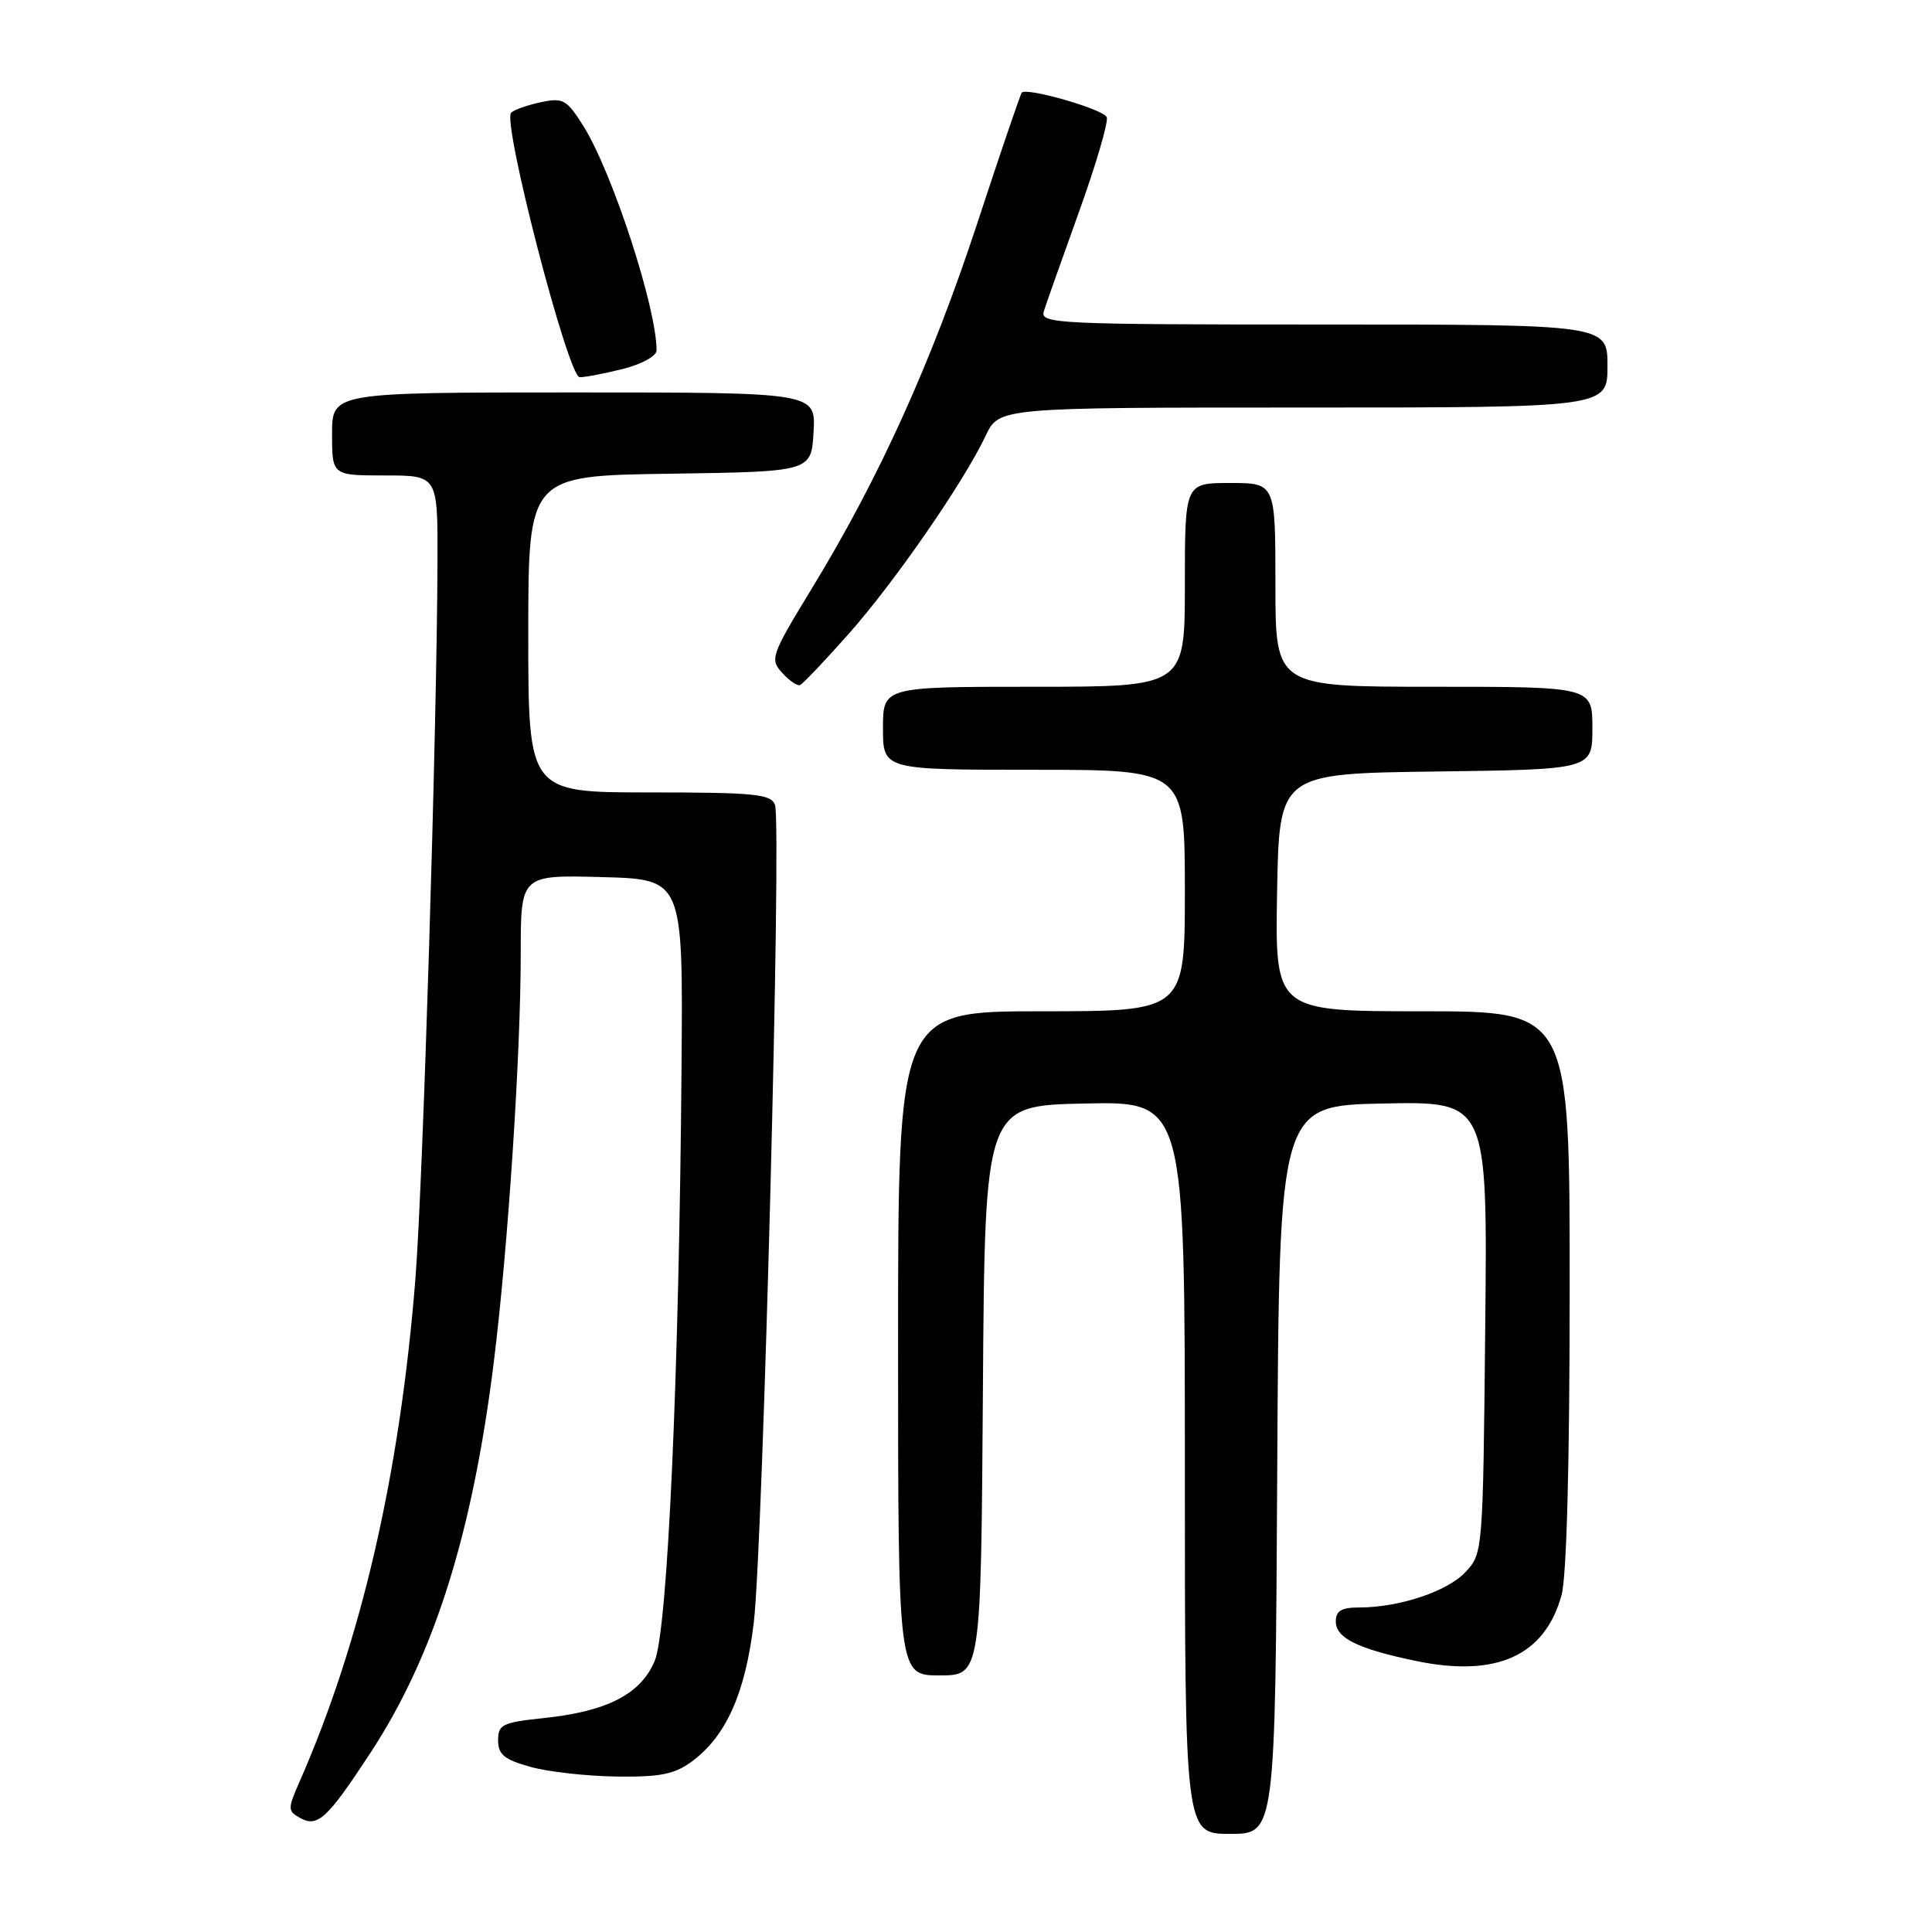 <?xml version="1.0" encoding="UTF-8" standalone="no"?>
<!DOCTYPE svg PUBLIC "-//W3C//DTD SVG 1.1//EN" "http://www.w3.org/Graphics/SVG/1.1/DTD/svg11.dtd" >
<svg xmlns="http://www.w3.org/2000/svg" xmlns:xlink="http://www.w3.org/1999/xlink" version="1.1" viewBox="0 0 256 256">
 <g >
 <path fill="currentColor"
d=" M 169.24 194.75 C 169.50 146.50 169.50 146.50 183.30 146.22 C 197.11 145.94 197.11 145.94 196.80 175.89 C 196.50 205.69 196.49 205.85 194.17 208.32 C 191.76 210.89 185.39 213.00 180.06 213.00 C 177.76 213.00 177.00 213.45 177.00 214.84 C 177.00 217.06 179.92 218.49 187.70 220.10 C 198.31 222.29 204.69 219.39 206.91 211.38 C 207.59 208.93 207.99 193.91 207.99 170.75 C 208.00 134.00 208.00 134.00 188.47 134.00 C 168.95 134.00 168.95 134.00 169.22 118.25 C 169.50 102.50 169.50 102.50 190.25 102.23 C 211.00 101.96 211.00 101.96 211.00 96.48 C 211.00 91.00 211.00 91.00 190.00 91.00 C 169.00 91.00 169.00 91.00 169.00 77.50 C 169.00 64.00 169.00 64.00 163.00 64.00 C 157.00 64.00 157.00 64.00 157.00 77.50 C 157.00 91.00 157.00 91.00 137.00 91.00 C 117.00 91.00 117.00 91.00 117.00 96.50 C 117.00 102.00 117.00 102.00 137.00 102.00 C 157.00 102.00 157.00 102.00 157.00 118.00 C 157.00 134.00 157.00 134.00 138.00 134.00 C 119.00 134.00 119.00 134.00 119.00 178.00 C 119.00 222.00 119.00 222.00 124.49 222.00 C 129.98 222.00 129.98 222.00 130.24 184.25 C 130.50 146.50 130.50 146.50 143.75 146.22 C 157.00 145.94 157.00 145.94 157.00 194.47 C 157.00 243.00 157.00 243.00 162.99 243.00 C 168.98 243.00 168.98 243.00 169.24 194.75 Z  M 49.12 232.21 C 57.52 219.37 62.60 203.26 65.43 180.50 C 67.32 165.29 69.00 139.75 69.00 126.31 C 69.00 115.93 69.00 115.93 79.75 116.22 C 90.50 116.50 90.50 116.50 90.31 141.00 C 89.99 182.06 88.47 215.99 86.75 220.08 C 84.90 224.48 80.46 226.77 72.09 227.65 C 66.57 228.23 66.00 228.50 66.00 230.60 C 66.00 232.48 66.81 233.15 70.25 234.11 C 72.59 234.77 77.73 235.35 81.67 235.40 C 87.47 235.48 89.38 235.10 91.67 233.41 C 96.23 230.04 98.76 224.37 99.88 215.00 C 101.10 204.74 103.59 108.97 102.69 106.64 C 102.14 105.21 99.98 105.00 86.03 105.00 C 70.00 105.00 70.00 105.00 70.00 84.02 C 70.00 63.04 70.00 63.04 88.75 62.77 C 107.50 62.50 107.50 62.50 107.80 57.25 C 108.10 52.00 108.10 52.00 76.05 52.00 C 44.00 52.00 44.00 52.00 44.00 57.50 C 44.00 63.00 44.00 63.00 51.00 63.00 C 58.00 63.00 58.00 63.00 57.97 74.25 C 57.90 96.56 56.05 156.78 55.04 169.50 C 52.97 195.39 47.87 217.51 39.64 236.20 C 38.12 239.67 38.12 239.97 39.75 240.88 C 42.08 242.19 43.36 241.01 49.12 232.21 Z  M 112.42 84.03 C 118.53 77.15 127.66 63.95 130.60 57.75 C 132.37 54.00 132.37 54.00 172.69 54.00 C 213.00 54.00 213.00 54.00 213.00 48.50 C 213.00 43.00 213.00 43.00 175.38 43.00 C 140.02 43.00 137.80 42.90 138.31 41.25 C 138.61 40.29 140.71 34.36 142.97 28.08 C 145.23 21.80 146.89 16.15 146.65 15.53 C 146.25 14.49 136.11 11.56 135.39 12.27 C 135.22 12.44 132.57 20.21 129.51 29.54 C 123.42 48.05 116.50 63.33 107.63 77.88 C 102.17 86.84 101.99 87.34 103.64 89.15 C 104.58 90.19 105.65 90.93 106.02 90.77 C 106.38 90.62 109.26 87.59 112.42 84.03 Z  M 82.56 48.88 C 85.00 48.27 87.00 47.17 87.00 46.44 C 87.00 40.76 81.14 22.82 77.29 16.68 C 75.10 13.20 74.61 12.92 71.69 13.54 C 69.94 13.91 68.15 14.53 67.73 14.93 C 66.50 16.07 75.27 49.95 76.81 49.98 C 77.53 49.99 80.11 49.50 82.56 48.88 Z "/>
</g>
</svg>